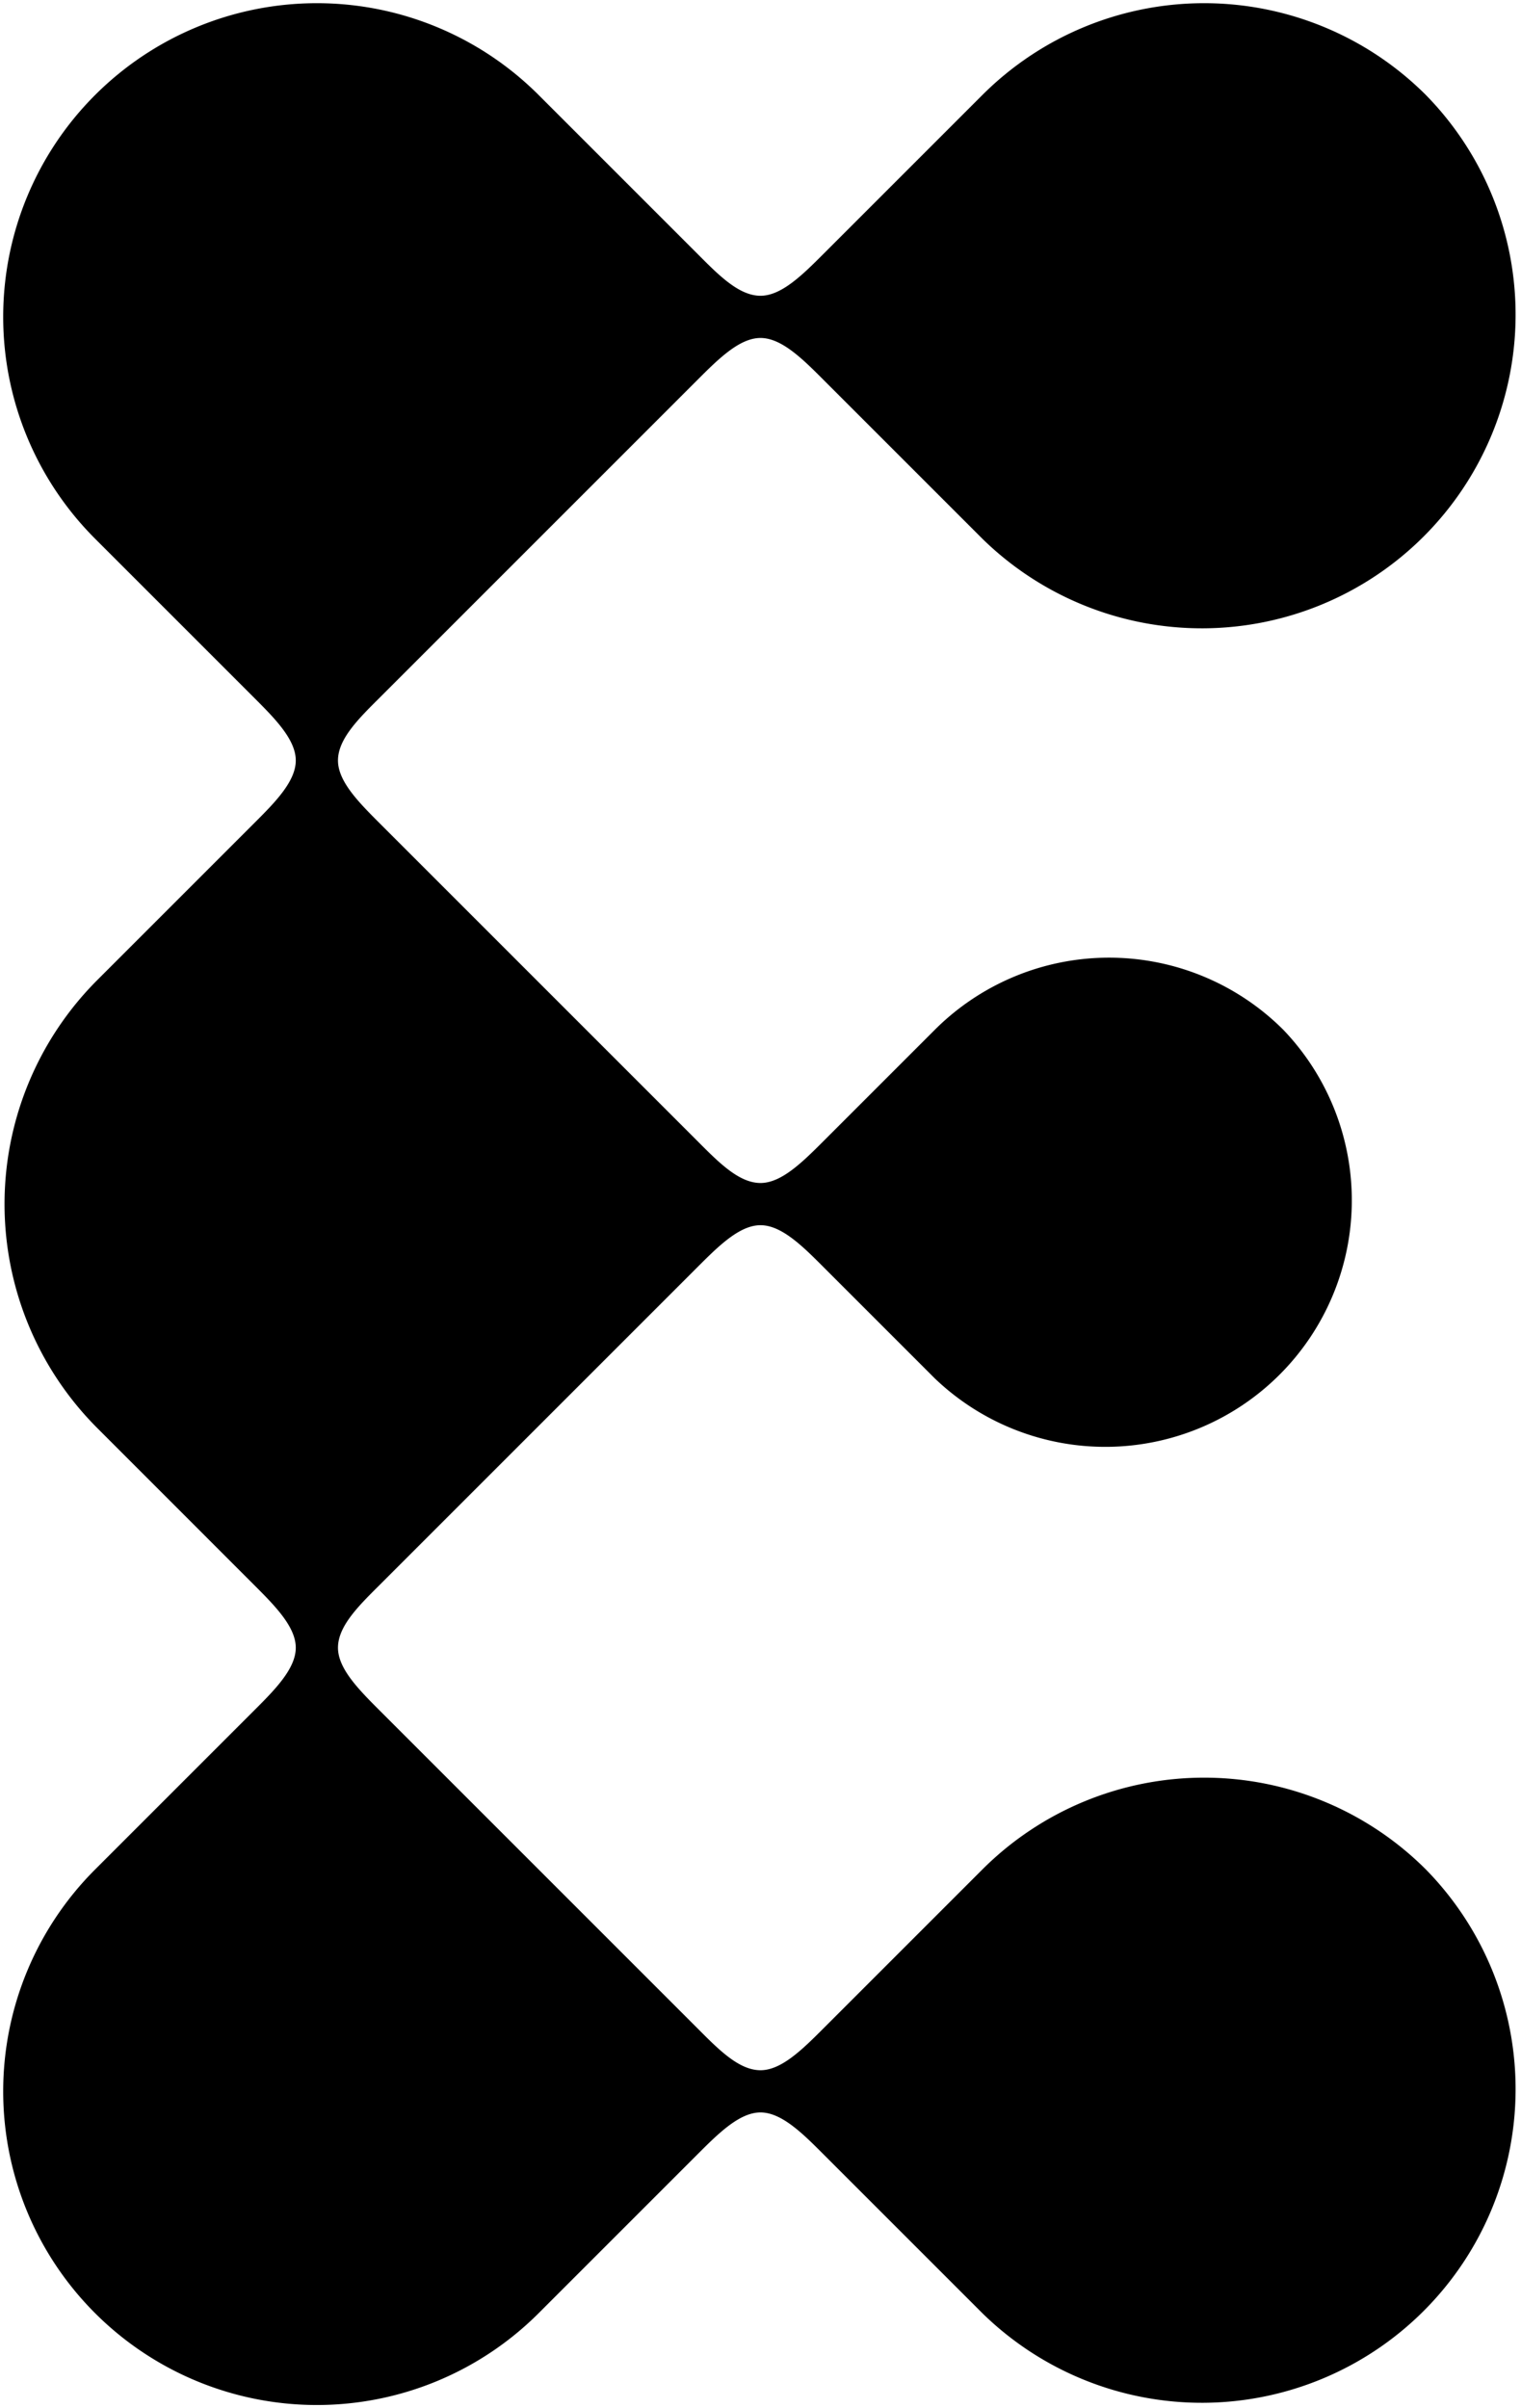 <svg xmlns="http://www.w3.org/2000/svg" width="100%" height="100%" viewBox="0 0 24 38" fill="none"><path d="M1.5 1.5a4.95 4.95 0 0 0 0 7L4 11c.333.333.667.667.667 1s-.333.667-.667 1l-2.464 2.464a5 5 0 0 0 0 7.071L4 25c.333.333.667.667.667 1s-.333.667-.667 1l-2.5 2.5a4.95 4.95 0 0 0 0 7 4.95 4.95 0 0 0 7 0L11 34c.333-.333.667-.667 1-.667s.667.333 1 .667l2.5 2.5a4.95 4.95 0 0 0 7-7 4.95 4.95 0 0 0-7 0L13 32c-.333.333-.667.667-1 .667-.344 0-.667-.333-1-.667l-5-5c-.333-.333-.667-.667-.667-1 0-.344.333-.667.667-1l5-5c.333-.333.667-.667 1-.667s.667.333 1 .667l1.75 1.75a3.89 3.89 0 0 0 5.5-5.5 3.89 3.89 0 0 0-5.5 0L13 18c-.333.333-.667.667-1 .667-.344 0-.667-.333-1-.667l-5-5c-.333-.333-.667-.667-.667-1 0-.344.333-.667.667-1l5-5c.333-.333.667-.667 1-.667s.667.333 1 .667l2.5 2.5a4.95 4.95 0 0 0 7-7 4.95 4.95 0 0 0-7 0L13 4c-.333.333-.667.667-1 .667-.344 0-.667-.333-1-.667L8.5 1.5a4.95 4.95 0 0 0-7 0z" fill="#000"/></svg>
